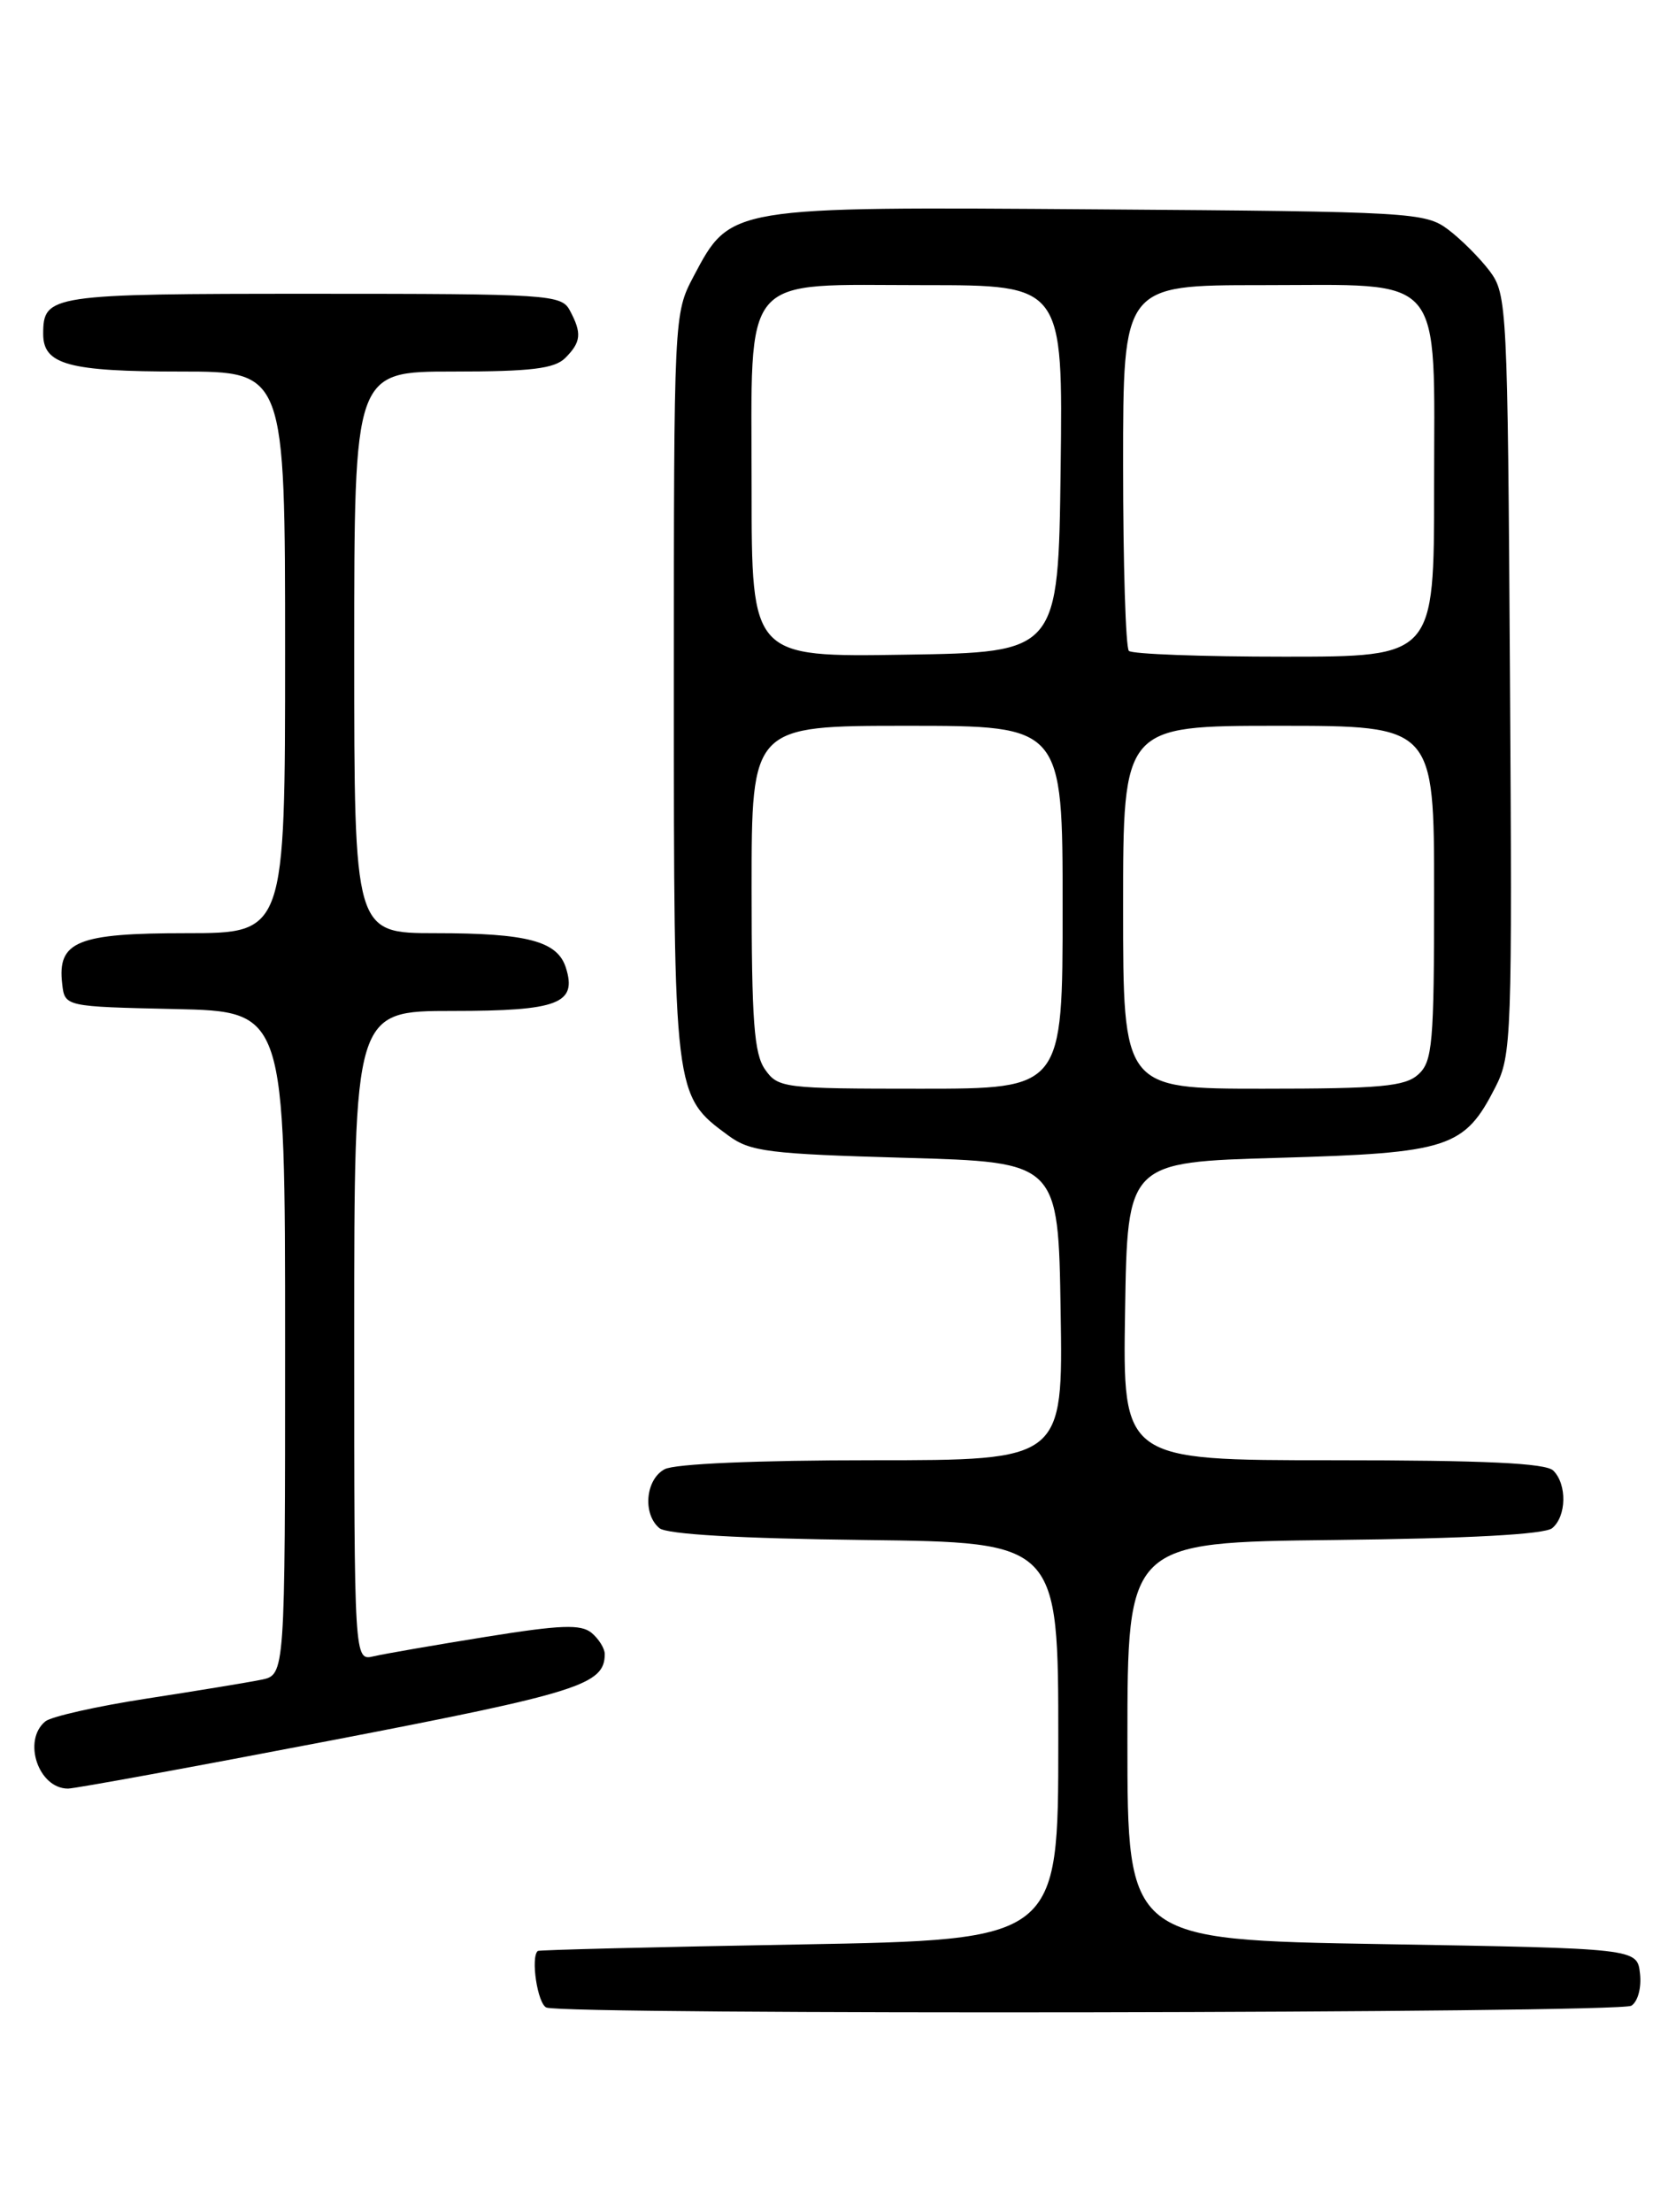 <?xml version="1.0" encoding="UTF-8" standalone="no"?>
<!DOCTYPE svg PUBLIC "-//W3C//DTD SVG 1.1//EN" "http://www.w3.org/Graphics/SVG/1.1/DTD/svg11.dtd" >
<svg xmlns="http://www.w3.org/2000/svg" xmlns:xlink="http://www.w3.org/1999/xlink" version="1.1" viewBox="0 0 194 256">
 <g >
 <path fill="currentColor"
d=" M 188.83 232.13 C 189.59 231.65 190.02 230.03 189.83 228.39 C 189.50 225.50 189.50 225.50 160.00 225.00 C 130.50 224.50 130.50 224.50 130.50 201.50 C 130.50 178.50 130.50 178.50 154.42 178.23 C 170.02 178.06 178.80 177.58 179.67 176.86 C 181.33 175.48 181.40 171.80 179.80 170.20 C 178.93 169.33 171.86 169.00 154.28 169.00 C 129.95 169.00 129.95 169.00 130.23 151.75 C 130.50 134.50 130.50 134.50 148.00 134.00 C 167.74 133.44 169.50 132.86 173.09 125.83 C 174.98 122.13 175.05 120.09 174.78 78.05 C 174.51 35.49 174.44 34.06 172.44 31.38 C 171.30 29.87 169.13 27.70 167.62 26.56 C 164.96 24.58 163.45 24.49 127.18 24.23 C 84.24 23.92 84.59 23.86 80.27 32.01 C 78.01 36.30 78.00 36.50 78.00 79.41 C 78.00 126.88 77.99 126.78 84.32 131.43 C 86.85 133.29 88.97 133.55 104.82 134.00 C 122.50 134.50 122.50 134.50 122.77 151.75 C 123.05 169.00 123.05 169.00 100.96 169.00 C 87.64 169.00 78.10 169.41 76.93 170.04 C 74.72 171.22 74.36 175.22 76.33 176.86 C 77.19 177.57 85.59 178.06 100.08 178.23 C 122.50 178.50 122.50 178.50 122.50 201.50 C 122.50 224.50 122.50 224.50 92.50 225.04 C 76.00 225.33 62.39 225.67 62.25 225.79 C 61.40 226.51 62.22 231.92 63.25 232.34 C 65.42 233.21 187.44 233.01 188.83 232.13 Z  M 38.42 201.41 C 67.05 195.90 70.00 194.97 70.00 191.43 C 70.00 190.78 69.31 189.68 68.48 188.98 C 67.24 187.96 64.92 188.04 56.23 189.44 C 50.33 190.39 44.49 191.40 43.25 191.69 C 41.00 192.22 41.00 192.22 41.00 154.61 C 41.00 117.00 41.00 117.00 52.38 117.00 C 64.62 117.00 66.82 116.16 65.50 111.99 C 64.52 108.92 61.04 108.00 50.43 108.00 C 41.00 108.00 41.00 108.00 41.00 75.50 C 41.00 43.00 41.00 43.00 52.43 43.00 C 61.48 43.00 64.18 42.67 65.43 41.43 C 67.27 39.59 67.37 38.56 65.96 35.93 C 64.98 34.09 63.58 34.00 36.16 34.00 C 5.76 34.00 5.00 34.11 5.00 38.66 C 5.00 42.20 7.95 43.00 20.93 43.00 C 33.00 43.00 33.00 43.00 33.00 75.50 C 33.00 108.00 33.00 108.00 21.57 108.00 C 8.93 108.00 6.62 108.94 7.20 113.88 C 7.50 116.50 7.50 116.50 20.25 116.78 C 33.00 117.06 33.00 117.06 33.00 155.45 C 33.00 193.84 33.00 193.84 30.25 194.40 C 28.74 194.71 22.78 195.69 17.00 196.58 C 11.22 197.47 5.94 198.66 5.25 199.22 C 2.57 201.42 4.44 207.00 7.87 207.00 C 8.67 207.00 22.42 204.48 38.42 201.41 Z  M 88.56 123.78 C 87.28 121.96 87.00 118.15 87.00 102.78 C 87.00 84.00 87.00 84.00 105.00 84.00 C 123.00 84.00 123.00 84.00 123.00 105.00 C 123.00 126.00 123.00 126.00 106.56 126.00 C 90.70 126.00 90.06 125.92 88.56 123.78 Z  M 130.00 105.00 C 130.00 84.00 130.00 84.00 148.00 84.00 C 166.00 84.00 166.00 84.00 166.00 103.35 C 166.00 120.82 165.82 122.85 164.17 124.35 C 162.63 125.74 159.82 126.00 146.17 126.00 C 130.00 126.00 130.00 126.00 130.00 105.00 Z  M 87.00 56.52 C 87.00 31.21 85.48 33.00 107.02 33.00 C 123.04 33.00 123.04 33.00 122.77 54.25 C 122.50 75.50 122.50 75.50 104.75 75.77 C 87.00 76.05 87.00 76.05 87.00 56.52 Z  M 130.67 75.33 C 130.30 74.97 130.00 65.29 130.00 53.83 C 130.00 33.00 130.00 33.00 146.00 33.00 C 167.52 33.00 166.00 31.22 166.00 56.50 C 166.00 76.00 166.00 76.00 148.67 76.00 C 139.13 76.00 131.03 75.70 130.67 75.33 Z "/>
</g>
</svg>